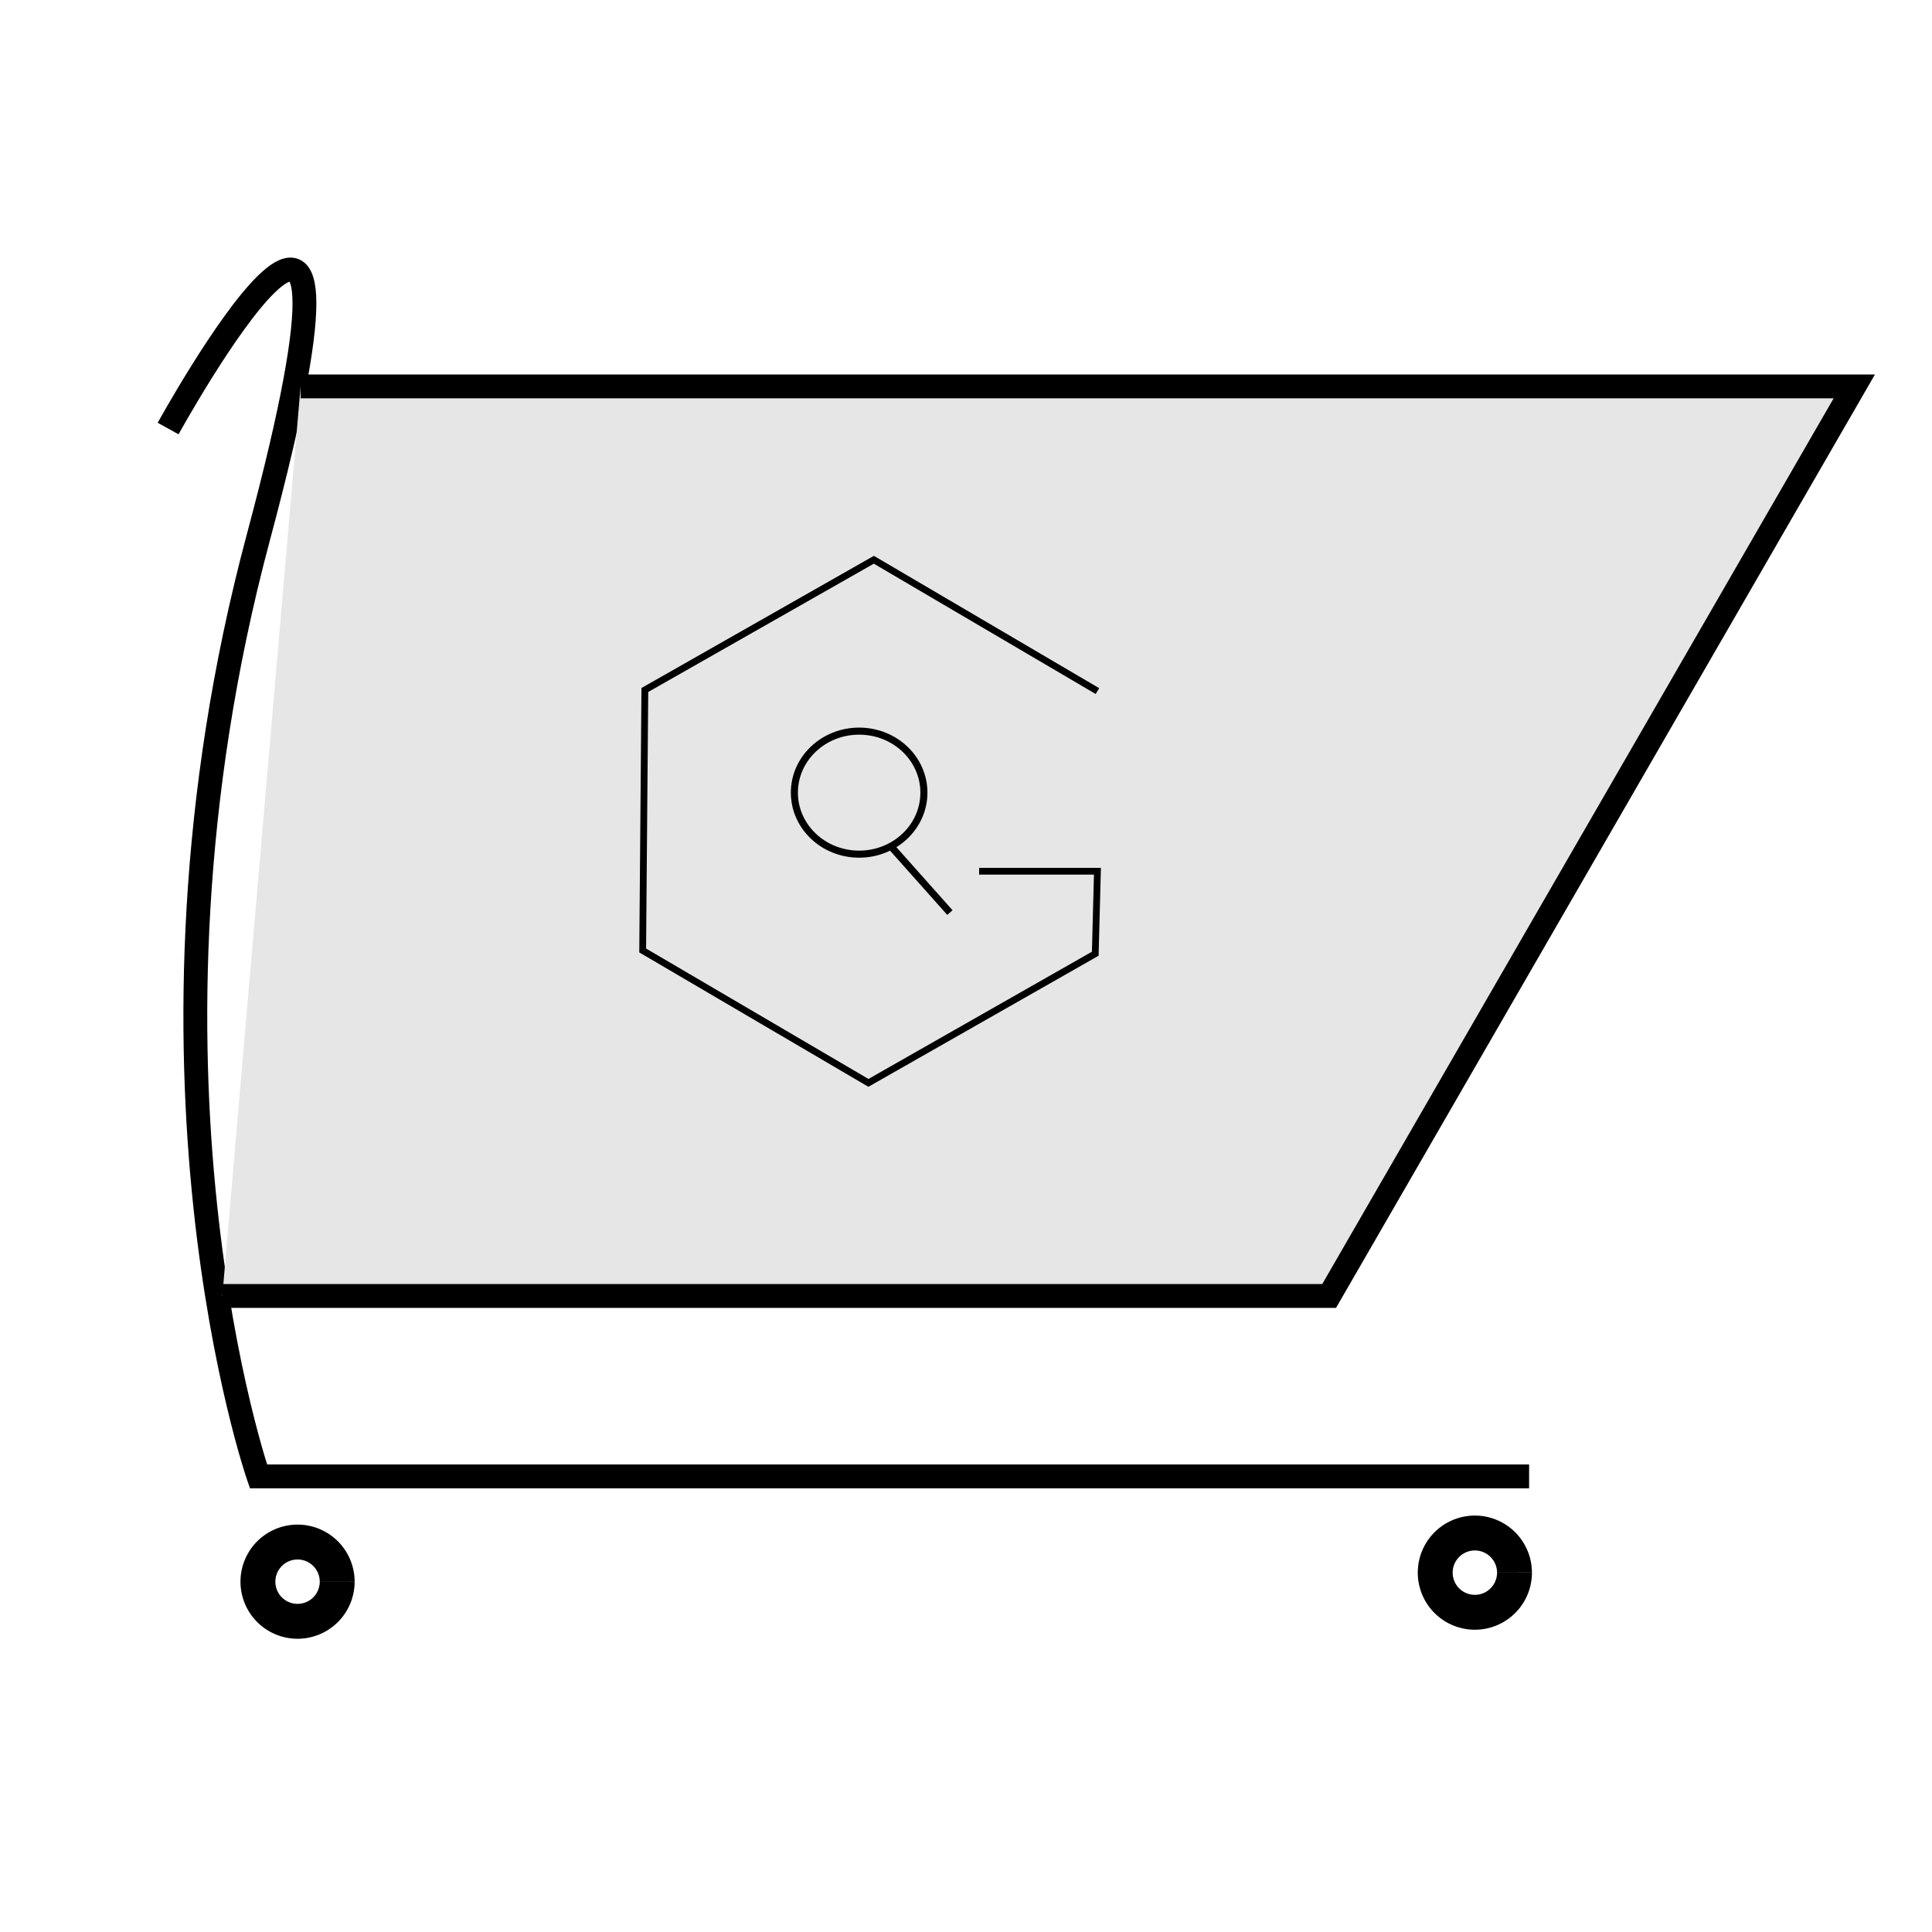 <?xml version="1.0" encoding="UTF-8" standalone="no"?>
<!-- Created with Inkscape (http://www.inkscape.org/) -->

<svg
   xmlns:inkpad="http://taptrix.com/inkpad/svg_extensions"
   xmlns:dc="http://purl.org/dc/elements/1.1/"
   xmlns:cc="http://creativecommons.org/ns#"
   xmlns:rdf="http://www.w3.org/1999/02/22-rdf-syntax-ns#"
   xmlns:svg="http://www.w3.org/2000/svg"
   xmlns="http://www.w3.org/2000/svg"
   xmlns:sodipodi="http://sodipodi.sourceforge.net/DTD/sodipodi-0.dtd"
   xmlns:inkscape="http://www.inkscape.org/namespaces/inkscape"
   width="128"
   height="128"
   id="svg2"
   version="1.1"
   inkscape:version="0.48.4 r9939"
   sodipodi:docname="icon.svg"
   inkscape:export-filename="C:\Users\Matthias\Dropbox\Projekte\Wordpress.org\wp-gg-search-woocommerce\assets\icon-128x128.png"
   inkscape:export-xdpi="90"
   inkscape:export-ydpi="90">
  <defs
     id="defs4" />
  <sodipodi:namedview
     id="base"
     pagecolor="#ffffff"
     bordercolor="#666666"
     borderopacity="1.0"
     inkscape:pageopacity="0.0"
     inkscape:pageshadow="2"
     inkscape:zoom="3.959798"
     inkscape:cx="56.867103"
     inkscape:cy="65.150625"
     inkscape:document-units="px"
     inkscape:current-layer="g3161"
     showgrid="false"
     inkscape:window-width="1133"
     inkscape:window-height="774"
     inkscape:window-x="170"
     inkscape:window-y="2"
     inkscape:window-maximized="0" />
  <g
     inkscape:label="Ebene 1"
     inkscape:groupmode="layer"
     id="layer1"
     transform="translate(0,-924.362)">
    <g
       id="g3161"
       transform="matrix(0.502,0,0,0.502,-2.335,978.364)">
      <path
         style="color:#000000;fill:none;stroke:#000000;stroke-width:3.147px;stroke-linecap:butt;stroke-linejoin:miter;stroke-miterlimit:4;stroke-opacity:1;stroke-dasharray:none;stroke-dashoffset:0;marker:none;visibility:visible;display:inline;overflow:visible;enable-background:accumulate"
         d="m 206.458,87.274 -167.696,0 c 0,0 -18.748,-54.014 0,-123.984 18.748,-69.97 -11.922,-14.306 -11.922,-14.306"
         id="path3029"
         inkscape:connector-curvature="0" />
      <path
         style="color:#000000;fill:#e6e6e6;fill-opacity:1;fill-rule:nonzero;stroke:#000000;stroke-width:3.147px;stroke-linecap:butt;stroke-linejoin:miter;stroke-miterlimit:4;stroke-opacity:1;stroke-dasharray:none;stroke-dashoffset:0;marker:none;visibility:visible;display:inline;overflow:visible;enable-background:accumulate"
         d="m 44.326,-56.578 205.05,0 -69.305,120.04 -146.077,0"
         id="path3799"
         inkscape:connector-curvature="0" />
      <path
         sodipodi:type="arc"
         style="fill:none;stroke:#000000;stroke-width:1;stroke-linecap:butt;stroke-linejoin:round;stroke-miterlimit:4;stroke-opacity:1;stroke-dasharray:none;stroke-dashoffset:0"
         id="path3801"
         sodipodi:cx="41.795063"
         sodipodi:cy="91.255699"
         sodipodi:rx="1.1364216"
         sodipodi:ry="1.1364216"
         d="m 42.931,91.256 a 1.136,1.136 0 1 1 -2e-6,-0.002"
         transform="matrix(4.604,0,0,4.604,-148.502,-318.971)"
         sodipodi:start="0"
         sodipodi:end="6.2817912"
         sodipodi:open="true" />
      <path
         sodipodi:type="arc"
         style="fill:none;stroke:#000000;stroke-width:1;stroke-linecap:butt;stroke-linejoin:round;stroke-miterlimit:4;stroke-opacity:1;stroke-dasharray:none;stroke-dashoffset:0"
         id="path3801-1"
         sodipodi:cx="41.795063"
         sodipodi:cy="91.255699"
         sodipodi:rx="1.1364216"
         sodipodi:ry="1.1364216"
         d="m 42.931,91.256 a 1.136,1.136 0 1 1 -2e-6,-0.002"
         transform="matrix(4.604,0,0,4.604,6.875,-320.163)"
         sodipodi:start="0"
         sodipodi:end="6.2817912"
         sodipodi:open="true" />
      <g
         transform="matrix(1.37,0,0,1.37,63.421,-345.164)"
         inkscape:label="Icon"
         id="layer2">
        <path
           inkscape:connector-curvature="0"
           id="path3960"
           d=""
           style="fill:#000000" />
        <g
           style="fill:none;stroke:#000000;stroke-opacity:1;display:inline"
           inkpad:layerName="Ebene 2"
           id="Layer_2-4"
           transform="matrix(0.136,0,0,0.136,6.303,217.78)">
          <path
             id="path4018-8"
             d="m 200.918,235.308 c 0,-24.064 20.539,-43.572 45.875,-43.572 25.336,0 45.875,19.508 45.875,43.572 0,24.064 -20.539,43.571 -45.875,43.571 -25.336,0 -45.875,-19.507 -45.875,-43.571 z"
             inkscape:connector-curvature="0"
             style="fill:none;stroke:#000000;stroke-width:5;stroke-linejoin:round;stroke-opacity:1" />
          <path
             id="path4020-8"
             d="m 269.262,273.301 41.82,46.963"
             inkscape:connector-curvature="0"
             style="fill:none;stroke:#000000;stroke-width:5;stroke-linejoin:round;stroke-opacity:1" />
        </g>
        <path
           inkscape:connector-curvature="0"
           id="path4557"
           d="m 62.822,239.998 -21.538,-12.651 -22.061,12.546 -0.209,25.093 21.747,12.755 21.852,-12.442 0.209,-7.946 -11.396,0"
           style="color:#000000;fill:none;stroke:#000000;stroke-width:0.654;stroke-linecap:butt;stroke-linejoin:miter;stroke-miterlimit:4;stroke-opacity:1;stroke-dasharray:none;stroke-dashoffset:0;marker:none;visibility:visible;display:inline;overflow:visible;enable-background:accumulate" />
      </g>
    </g>
  </g>
</svg>
